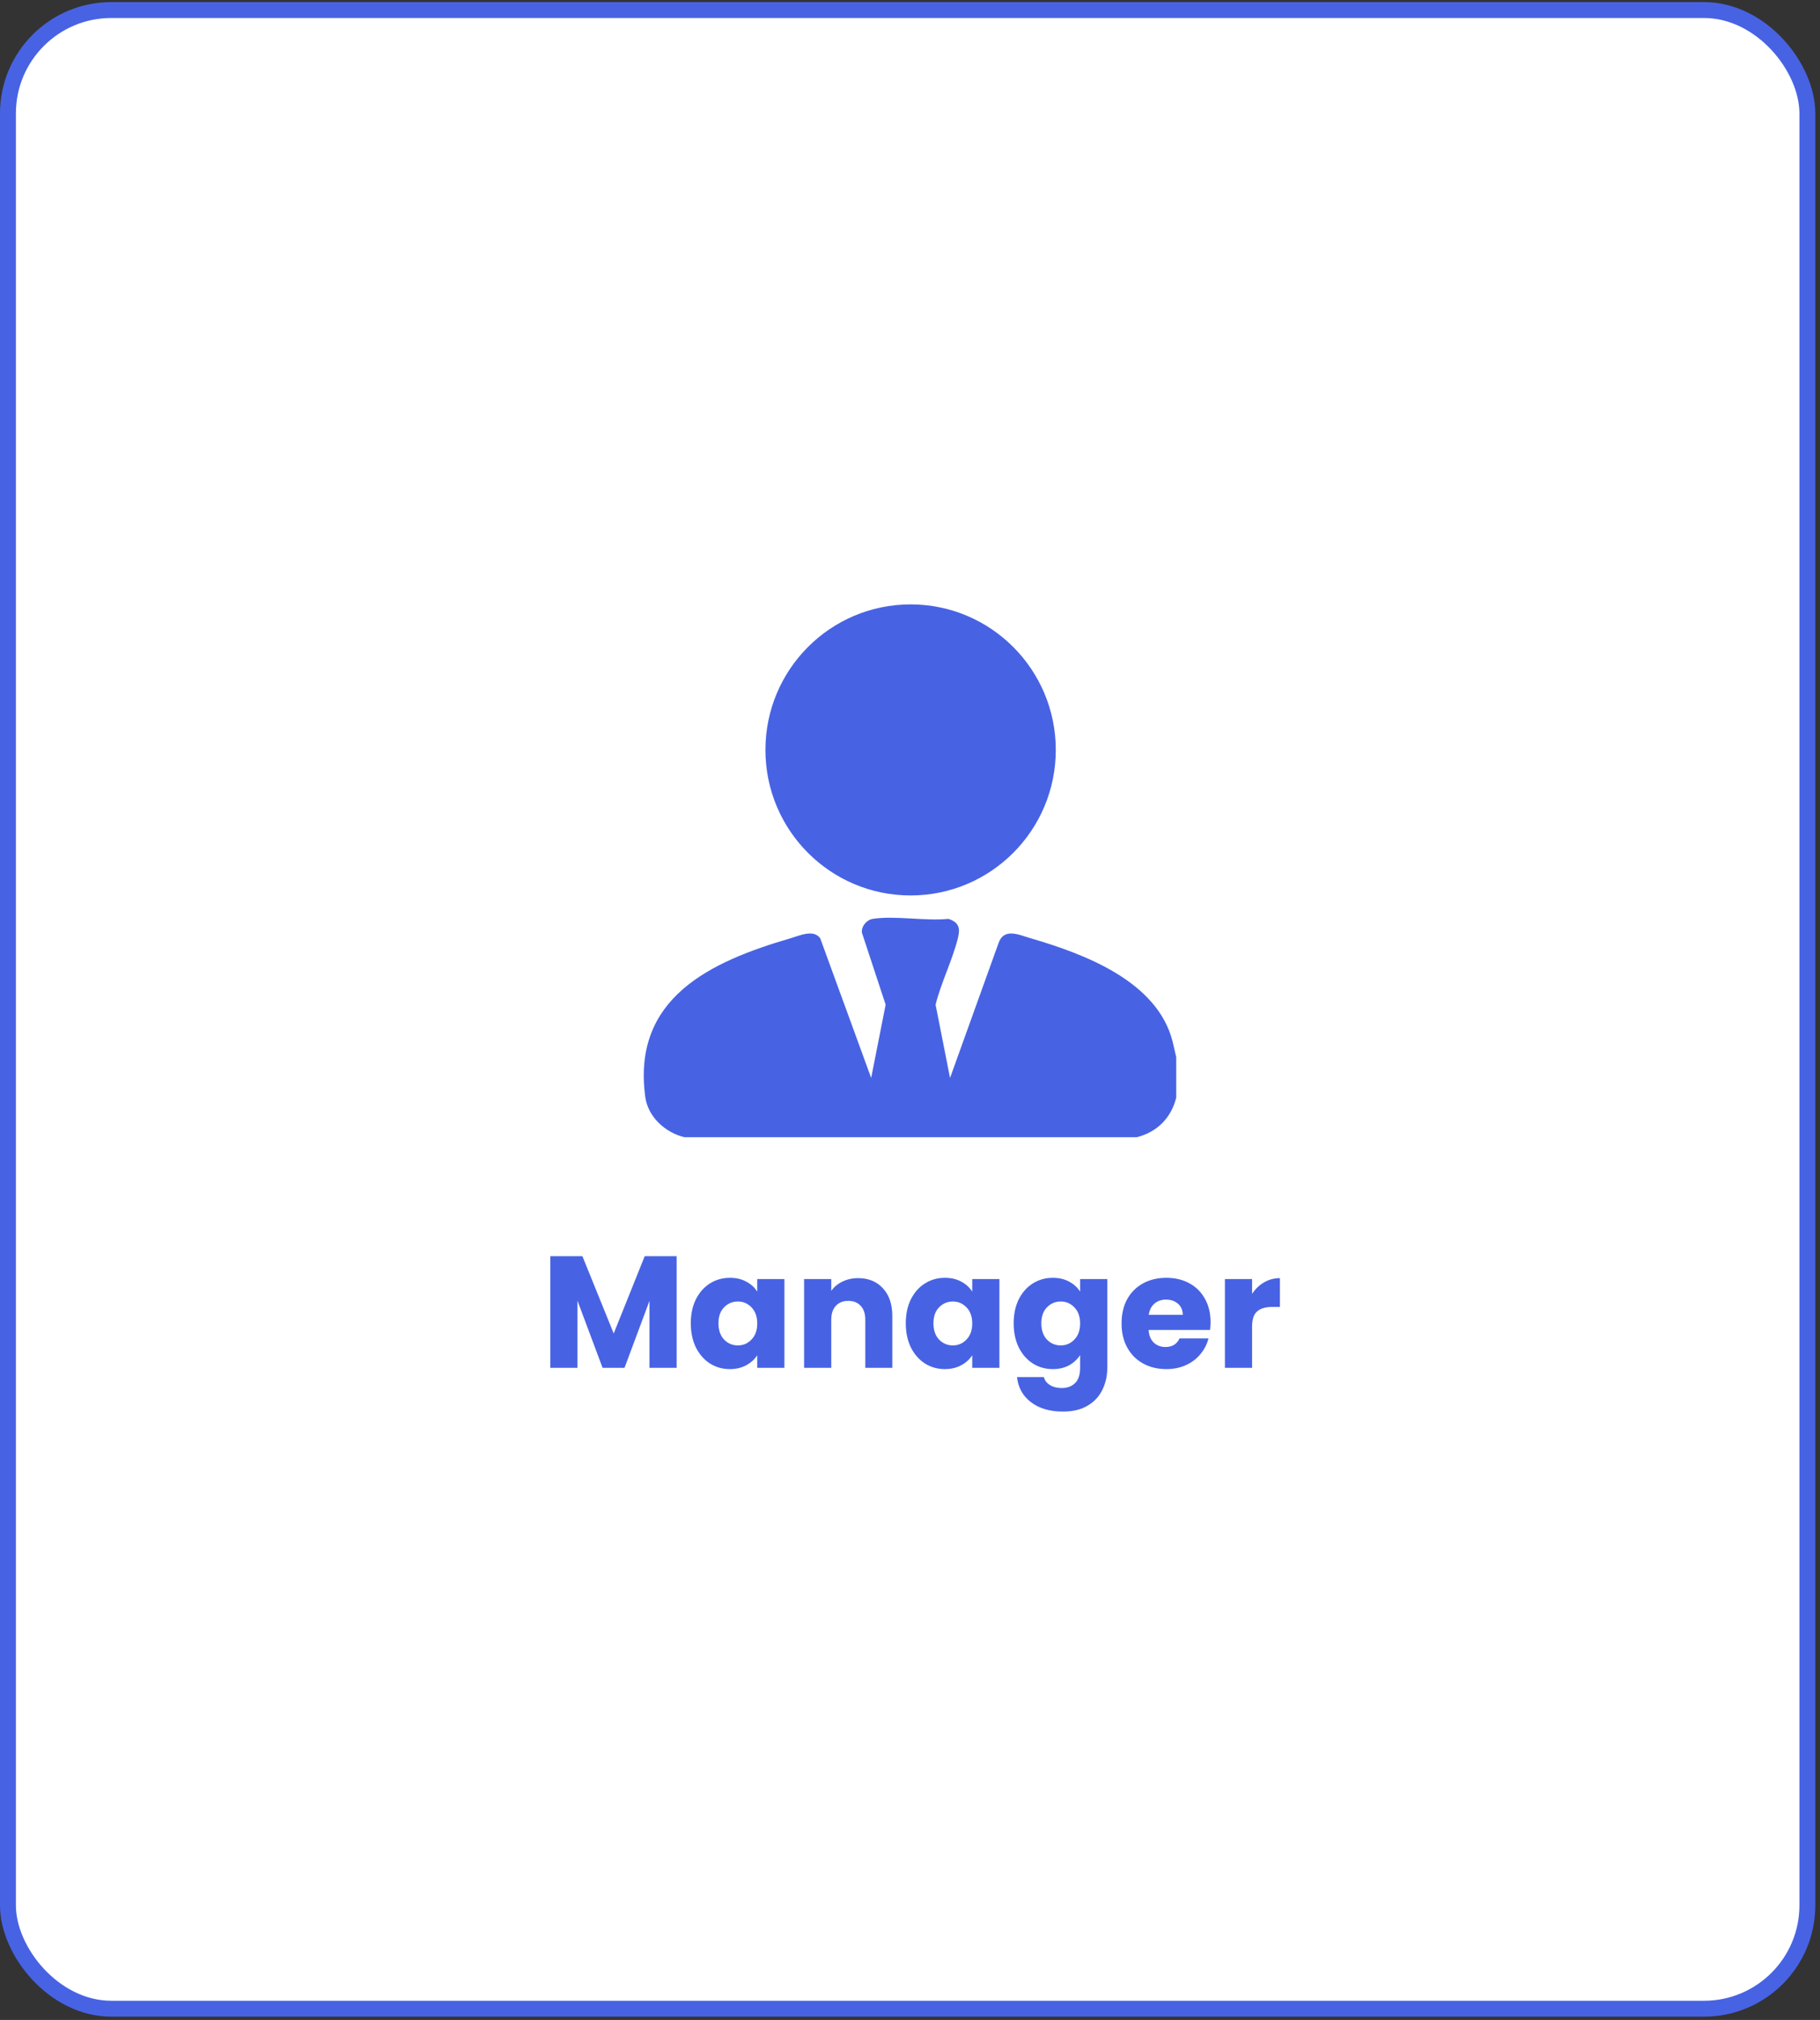 <svg width="229" height="254" viewBox="0 0 229 254" fill="none" xmlns="http://www.w3.org/2000/svg">
<rect x="0" y="0" width="229" height="254" fill="#333333" stroke="none"/>
<rect x="1" y="1.264" width="226.411" height="251.322" rx="13" fill="white" stroke="#4763E4" stroke-width="2"/>
<path d="M85.14 157.96V172H81.72V163.58L78.58 172H75.82L72.66 163.56V172H69.24V157.96H73.28L77.22 167.68L81.12 157.96H85.14ZM86.919 166.4C86.919 165.253 87.133 164.247 87.559 163.38C87.999 162.513 88.593 161.847 89.339 161.38C90.086 160.913 90.919 160.68 91.839 160.68C92.626 160.68 93.313 160.84 93.899 161.16C94.499 161.48 94.959 161.9 95.279 162.42V160.84H98.699V172H95.279V170.42C94.946 170.94 94.479 171.36 93.879 171.68C93.293 172 92.606 172.16 91.819 172.16C90.913 172.16 90.086 171.927 89.339 171.46C88.593 170.98 87.999 170.307 87.559 169.44C87.133 168.56 86.919 167.547 86.919 166.4ZM95.279 166.42C95.279 165.567 95.039 164.893 94.559 164.4C94.093 163.907 93.519 163.66 92.839 163.66C92.159 163.66 91.579 163.907 91.099 164.4C90.633 164.88 90.399 165.547 90.399 166.4C90.399 167.253 90.633 167.933 91.099 168.44C91.579 168.933 92.159 169.18 92.839 169.18C93.519 169.18 94.093 168.933 94.559 168.44C95.039 167.947 95.279 167.273 95.279 166.42ZM107.974 160.72C109.28 160.72 110.32 161.147 111.094 162C111.88 162.84 112.274 164 112.274 165.48V172H108.874V165.94C108.874 165.193 108.68 164.613 108.294 164.2C107.907 163.787 107.387 163.58 106.734 163.58C106.08 163.58 105.56 163.787 105.174 164.2C104.787 164.613 104.594 165.193 104.594 165.94V172H101.174V160.84H104.594V162.32C104.94 161.827 105.407 161.44 105.994 161.16C106.58 160.867 107.24 160.72 107.974 160.72ZM113.97 166.4C113.97 165.253 114.183 164.247 114.61 163.38C115.05 162.513 115.643 161.847 116.39 161.38C117.137 160.913 117.97 160.68 118.89 160.68C119.677 160.68 120.363 160.84 120.95 161.16C121.55 161.48 122.01 161.9 122.33 162.42V160.84H125.75V172H122.33V170.42C121.997 170.94 121.53 171.36 120.93 171.68C120.343 172 119.657 172.16 118.87 172.16C117.963 172.16 117.137 171.927 116.39 171.46C115.643 170.98 115.05 170.307 114.61 169.44C114.183 168.56 113.97 167.547 113.97 166.4ZM122.33 166.42C122.33 165.567 122.09 164.893 121.61 164.4C121.143 163.907 120.57 163.66 119.89 163.66C119.21 163.66 118.63 163.907 118.15 164.4C117.683 164.88 117.45 165.547 117.45 166.4C117.45 167.253 117.683 167.933 118.15 168.44C118.63 168.933 119.21 169.18 119.89 169.18C120.57 169.18 121.143 168.933 121.61 168.44C122.09 167.947 122.33 167.273 122.33 166.42ZM132.464 160.68C133.251 160.68 133.938 160.84 134.524 161.16C135.124 161.48 135.584 161.9 135.904 162.42V160.84H139.324V171.98C139.324 173.007 139.118 173.933 138.704 174.76C138.304 175.6 137.684 176.267 136.844 176.76C136.018 177.253 134.984 177.5 133.744 177.5C132.091 177.5 130.751 177.107 129.724 176.32C128.698 175.547 128.111 174.493 127.964 173.16H131.344C131.451 173.587 131.704 173.92 132.104 174.16C132.504 174.413 132.998 174.54 133.584 174.54C134.291 174.54 134.851 174.333 135.264 173.92C135.691 173.52 135.904 172.873 135.904 171.98V170.4C135.571 170.92 135.111 171.347 134.524 171.68C133.938 172 133.251 172.16 132.464 172.16C131.544 172.16 130.711 171.927 129.964 171.46C129.218 170.98 128.624 170.307 128.184 169.44C127.758 168.56 127.544 167.547 127.544 166.4C127.544 165.253 127.758 164.247 128.184 163.38C128.624 162.513 129.218 161.847 129.964 161.38C130.711 160.913 131.544 160.68 132.464 160.68ZM135.904 166.42C135.904 165.567 135.664 164.893 135.184 164.4C134.718 163.907 134.144 163.66 133.464 163.66C132.784 163.66 132.204 163.907 131.724 164.4C131.258 164.88 131.024 165.547 131.024 166.4C131.024 167.253 131.258 167.933 131.724 168.44C132.204 168.933 132.784 169.18 133.464 169.18C134.144 169.18 134.718 168.933 135.184 168.44C135.664 167.947 135.904 167.273 135.904 166.42ZM152.319 166.24C152.319 166.56 152.299 166.893 152.259 167.24H144.519C144.572 167.933 144.792 168.467 145.179 168.84C145.579 169.2 146.065 169.38 146.639 169.38C147.492 169.38 148.085 169.02 148.419 168.3H152.059C151.872 169.033 151.532 169.693 151.039 170.28C150.559 170.867 149.952 171.327 149.219 171.66C148.485 171.993 147.665 172.16 146.759 172.16C145.665 172.16 144.692 171.927 143.839 171.46C142.985 170.993 142.319 170.327 141.839 169.46C141.359 168.593 141.119 167.58 141.119 166.42C141.119 165.26 141.352 164.247 141.819 163.38C142.299 162.513 142.965 161.847 143.819 161.38C144.672 160.913 145.652 160.68 146.759 160.68C147.839 160.68 148.799 160.907 149.639 161.36C150.479 161.813 151.132 162.46 151.599 163.3C152.079 164.14 152.319 165.12 152.319 166.24ZM148.819 165.34C148.819 164.753 148.619 164.287 148.219 163.94C147.819 163.593 147.319 163.42 146.719 163.42C146.145 163.42 145.659 163.587 145.259 163.92C144.872 164.253 144.632 164.727 144.539 165.34H148.819ZM157.543 162.7C157.943 162.087 158.443 161.607 159.043 161.26C159.643 160.9 160.309 160.72 161.043 160.72V164.34H160.103C159.249 164.34 158.609 164.527 158.183 164.9C157.756 165.26 157.543 165.9 157.543 166.82V172H154.123V160.84H157.543V162.7Z" fill="#4763E4"/>
<g clip-path="url(#clip0_943_11739)">
<path d="M86.115 143C83.721 142.422 81.531 140.464 81.189 137.931C79.506 125.481 89.395 120.919 99.464 117.985C100.6 117.653 102.341 116.823 103.199 117.974L109.614 135.544L111.434 126.334L108.45 117.282C108.352 116.488 109.044 115.662 109.821 115.543C112.607 115.111 116.435 115.841 119.334 115.543C120.703 115.989 120.837 116.741 120.516 118.018C119.831 120.746 118.41 123.567 117.719 126.334L119.539 135.544L125.61 118.677C126.278 116.597 128.178 117.544 129.689 117.985C136.469 119.961 145.614 123.387 147.542 130.966L147.998 132.928V138.029C147.355 140.587 145.591 142.356 143.038 142.998H86.115V143Z" fill="#4763E4"/>
<path d="M114.576 112.6C124.666 112.6 132.844 104.407 132.844 94.3C132.844 84.193 124.666 76 114.576 76C104.487 76 96.309 84.193 96.309 94.3C96.309 104.407 104.487 112.6 114.576 112.6Z" fill="#4763E4"/>
</g>
<defs>
<clipPath id="clip0_943_11739">
<rect width="67" height="67" fill="white" transform="translate(81 76)"/>
</clipPath>
</defs>
</svg>
